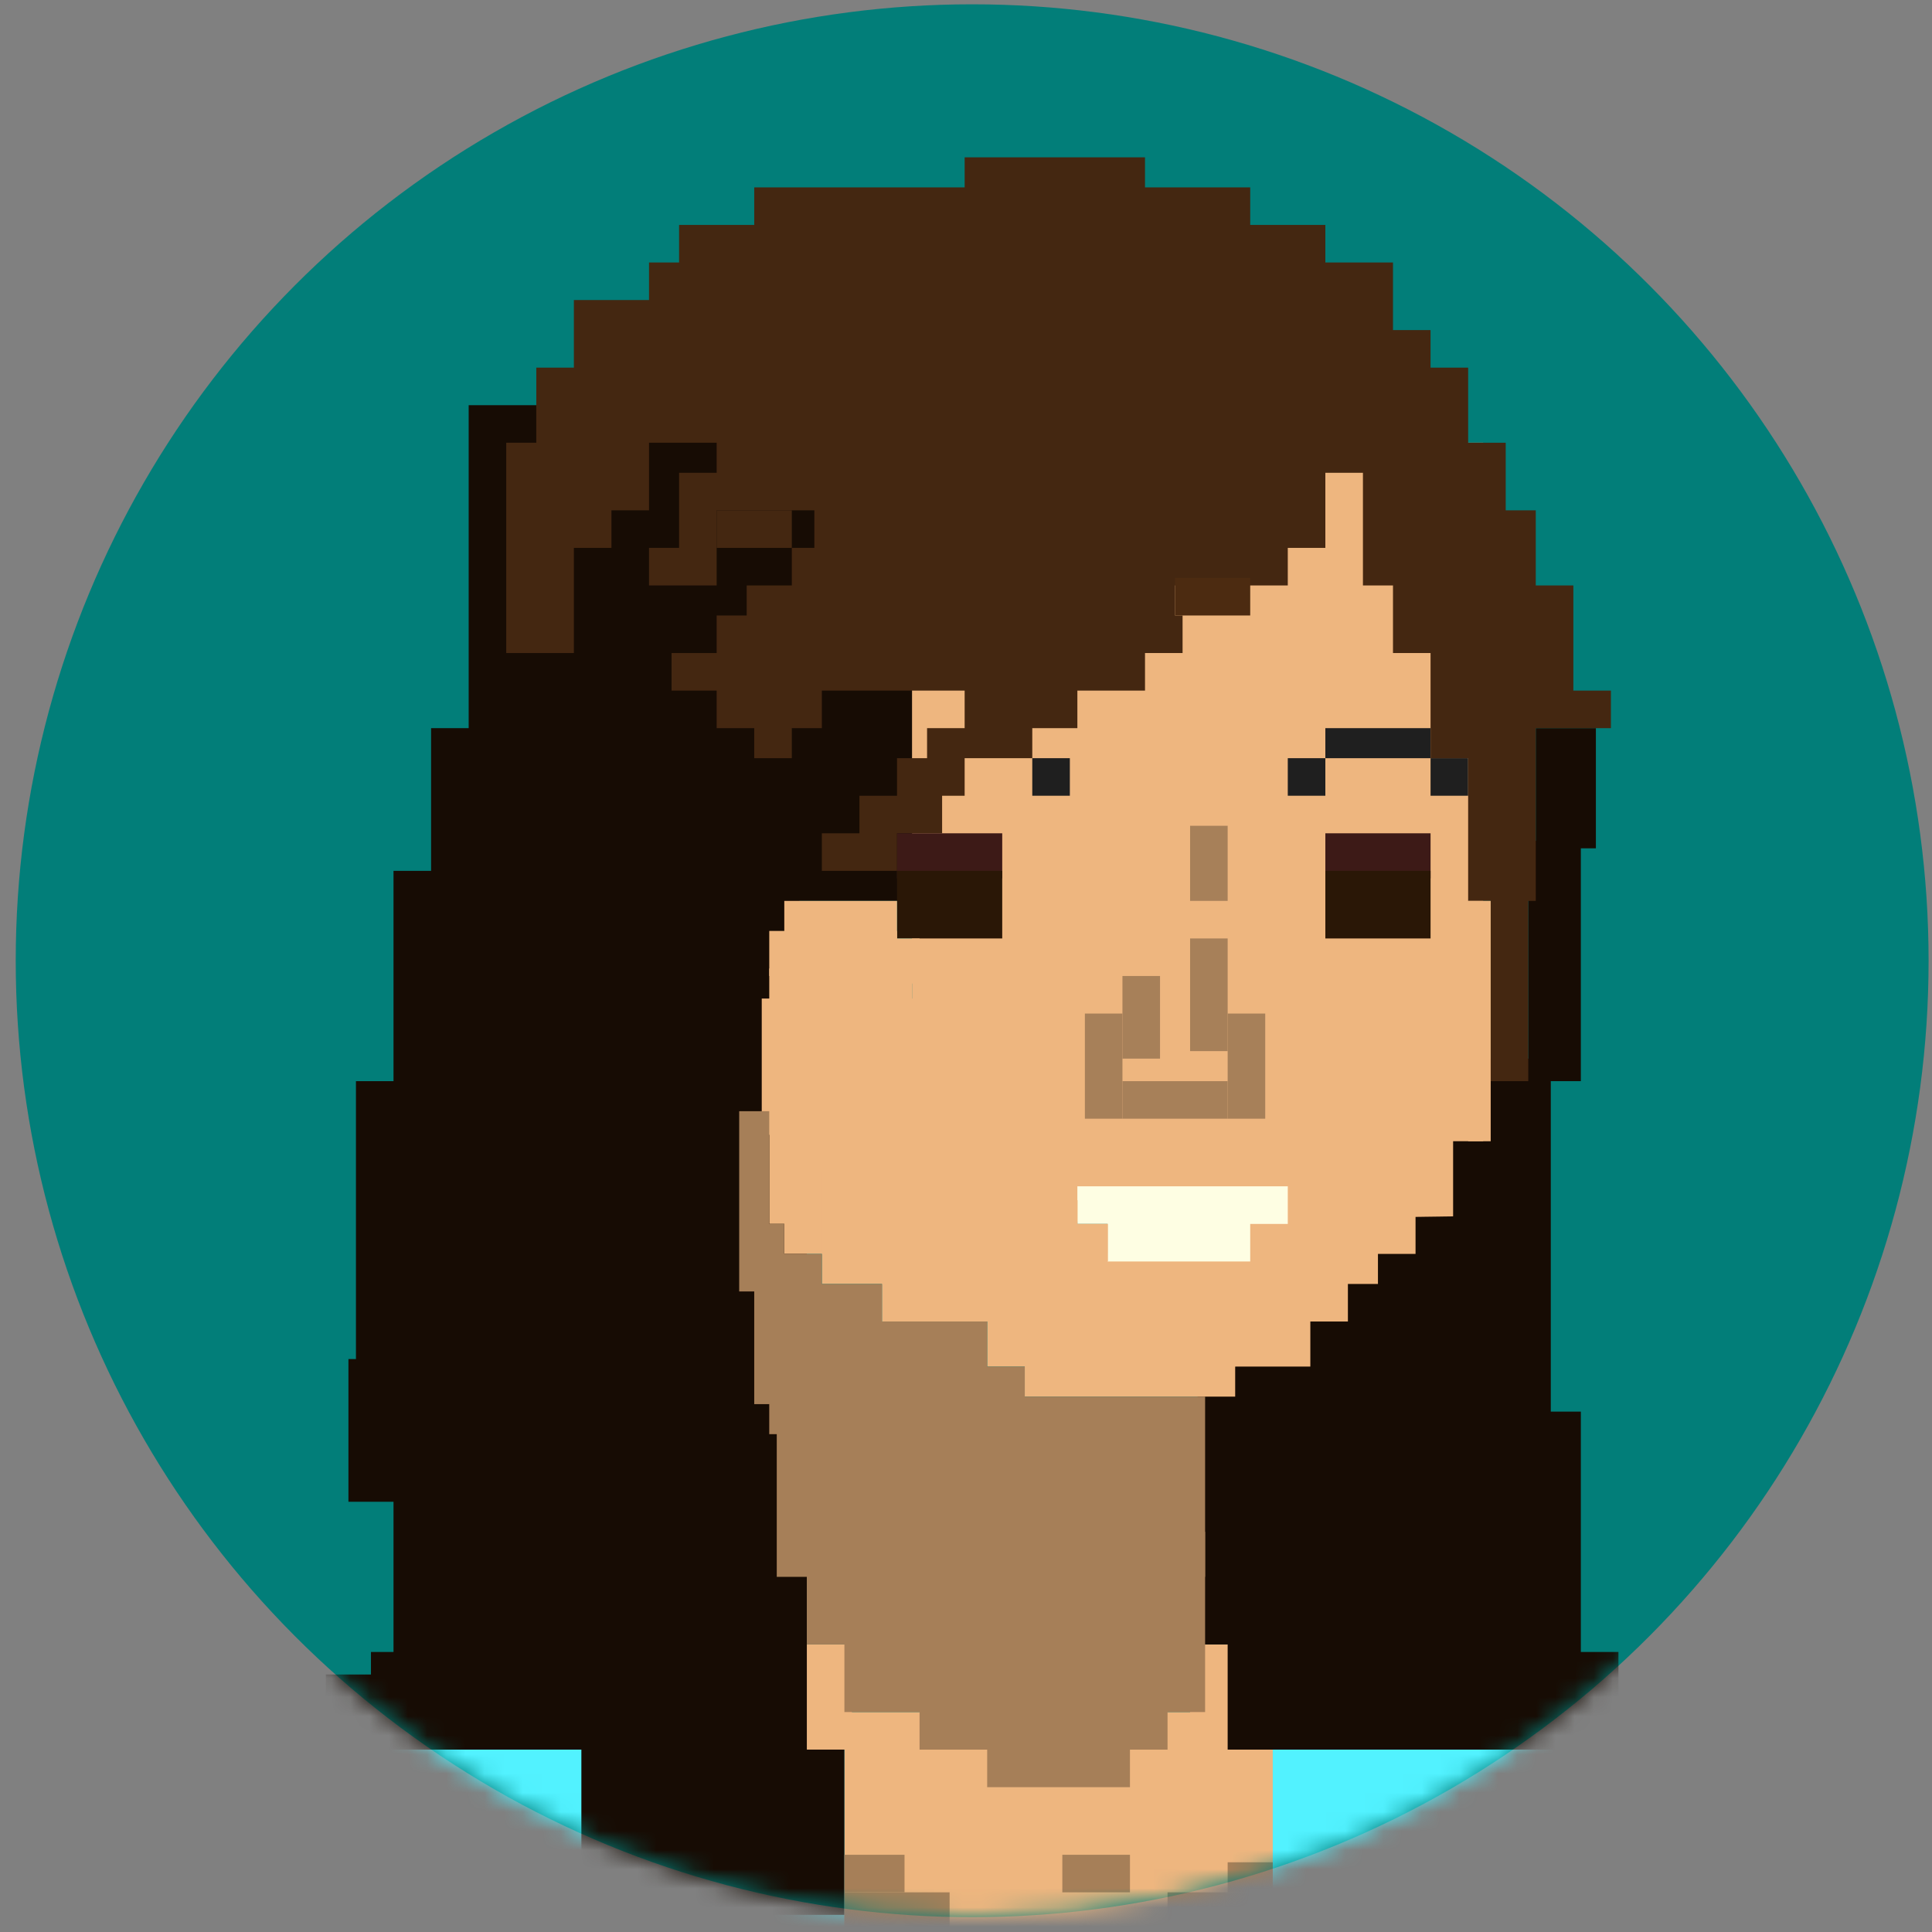 <?xml version="1.0" encoding="UTF-8"?>
<svg width="101px" height="101px" viewBox="0 0 101 101" version="1.1" xmlns="http://www.w3.org/2000/svg" xmlns:xlink="http://www.w3.org/1999/xlink">
    <rect x="0" y="0" width="101" height="101" fill="#808080" stroke="none"/>
    <!-- Generator: Sketch 50.2 (55047) - http://www.bohemiancoding.com/sketch -->
    <title>pixelated</title>
    <desc>Created with Sketch.</desc>
    <defs>
        <circle id="path-1" cx="50" cy="50" r="50"></circle>
    </defs>
    <g id="Page-1" stroke="none" stroke-width="1" fill="none" fill-rule="evenodd">
        <g id="asset-1" transform="translate(-245.178, -166.775)">
            <g id="pixelated" transform="translate(246, 167)">
                <mask id="mask-2" fill="white">
                    <use xlink:href="#path-1"></use>
                </mask>
                <use id="Mask" fill="#027E79" xlink:href="#path-1"></use>
                <g mask="url(#mask-2)">
                    <g transform="translate(6, 8)">
                        <g id="shirt" stroke-width="1" fill="none" transform="translate(0, 83.24)">
                            <rect id="Rectangle-73" fill="#52F2FF" x="0" y="7.46" width="36.929" height="7.46"></rect>
                            <rect id="Rectangle-73" fill="#52F2FF" x="1.964" y="5.497" width="36.929" height="7.46"></rect>
                            <rect id="Rectangle-73" fill="#52F2FF" x="3.929" y="3.926" width="36.929" height="7.46"></rect>
                            <rect id="Rectangle-73" fill="#52F2FF" x="5.5" y="1.963" width="36.929" height="7.46"></rect>
                            <rect id="Rectangle-73" fill="#52F2FF" x="7.857" y="0" width="36.929" height="7.46"></rect>
                            <rect id="Rectangle-73" fill="#52F2FF" x="1.964" y="9.423" width="36.929" height="7.46"></rect>
                            <rect id="Rectangle-73" fill="#52F2FF" x="48.714" y="9.423" width="37.321" height="7.46"></rect>
                            <rect id="Rectangle-73" fill="#52F2FF" x="50.679" y="9.423" width="37.321" height="5.497"></rect>
                            <rect id="Rectangle-73" fill="#52F2FF" x="48.714" y="7.853" width="37.321" height="5.497"></rect>
                            <rect id="Rectangle-73" fill="#52F2FF" x="46.75" y="5.497" width="37.321" height="5.497"></rect>
                            <rect id="Rectangle-73" fill="#52F2FF" x="44.786" y="3.926" width="37.321" height="5.497"></rect>
                            <rect id="Rectangle-73" fill="#52F2FF" x="41.25" y="1.963" width="37.321" height="5.497"></rect>
                            <rect id="Rectangle-73" fill="#52F2FF" x="39.286" y="0" width="37.321" height="5.497"></rect>
                        </g>
                        <g id="neck" stroke-width="1" fill="none" transform="translate(35.357, 77.743)">
                            <path d="M18.857,31.804 L16.893,31.804 L16.893,29.841 L14.929,29.841 L14.929,27.878 L11,27.878 L11,25.914 L9.429,25.914 L9.429,24.344 L7.464,24.344 L7.464,22.381 L5.893,22.381 L5.893,20.417 L3.536,20.417 L3.536,18.454 L1.964,18.454 L1.964,9.031 L1.964,5.497 L0,5.497 L0,0 L2.357,0 L2.357,3.534 L20.036,3.534 L20.036,0 L22.393,0 L22.393,5.497 L24.357,5.497 L24.357,18.454 L28.679,18.454 L28.679,20.417 L28.679,22.381 L28.286,22.381 L28.286,24.344 L26.321,24.344 L26.321,25.914 L26.321,27.878 L24.357,27.878 L24.357,29.841 L24.357,31.804 L22.393,31.804 L22.393,33.375 L18.857,33.375 L18.857,31.804 Z" id="Combined-Shape" fill="#EEB67F"></path>
                        </g>
                        <path d="M74.25,48.295 L74.25,64.786 L74.25,65.571 L75.821,65.571 L75.821,78.136 L77.786,78.136 L77.786,83.24 L75.821,83.24 L57.357,83.24 L57.357,77.743 L55.786,77.743 L55.786,64.786 L55.786,47.117 L73.071,47.117 L73.071,35.731 L73.464,35.731 L73.464,29.841 L76.607,29.841 L76.607,36.123 L75.821,36.123 L75.821,48.295 L74.25,48.295 Z M13.75,78.136 L13.75,70.283 L11.393,70.283 L11.393,62.823 L11.786,62.823 L11.786,48.295 L13.75,48.295 L13.75,37.301 L15.714,37.301 L15.714,29.841 L17.679,29.841 L17.679,12.957 L41.643,12.957 L41.643,38.872 L34.964,38.872 L34.964,48.688 L35.357,48.688 L35.357,83.24 L37.321,83.24 L37.321,91.879 L25.536,91.879 L25.536,89.523 L23.571,89.523 L23.571,83.24 L9.036,83.24 L9.036,80.492 L10.214,80.492 L10.214,79.314 L12.571,79.314 L12.571,78.136 L13.75,78.136 Z" id="Combined-Shape" fill="#170C04"></path>
                        <polygon id="Rectangle-52" fill="#EEB67F" points="40.857 14.92 70.714 14.92 70.714 51.436 69.143 51.436 69.143 55.363 40.857 55.755"></polygon>
                        <g id="hair-and-face" stroke-width="1" fill="none" transform="translate(19.643, 0)">
                            <rect id="Rectangle-43" fill="#1F1F1F" x="40.857" y="31.411" width="1.964" height="1.963"></rect>
                            <rect id="Rectangle-45" fill="#1F1F1F" x="42.821" y="29.841" width="5.5" height="1.571"></rect>
                            <rect id="Rectangle-46" fill="#1F1F1F" x="48.321" y="31.411" width="1.964" height="1.963"></rect>
                            <rect id="Rectangle-44" fill="#1F1F1F" x="27.5" y="31.411" width="1.964" height="1.963"></rect>
                            <path d="M46.357,7.46 L46.357,9.031 L48.321,9.031 L48.321,10.994 L50.286,10.994 L50.286,14.92 L46.554,14.92 L42.821,14.92 L42.821,16.491 L44.786,16.491 L44.786,22.381 L46.357,22.381 L46.357,25.914 L48.321,25.914 L48.321,29.841 L48.321,31.411 L50.286,31.411 L50.286,38.872 L51.464,38.872 L51.464,48.295 L53.429,48.295 L53.429,38.872 L53.821,38.872 L53.821,31.411 L53.821,29.841 L55.786,29.841 L57.75,29.841 L57.75,27.878 L55.786,27.878 L55.786,25.914 L55.786,22.381 L53.821,22.381 L53.821,18.454 L52.25,18.454 L52.25,16.491 L52.25,14.92 L46.554,14.92 L42.821,14.92 L42.821,18.454 L42.821,20.417 L40.857,20.417 L40.857,22.381 L40.464,22.381 L34.964,22.381 L34.964,23.951 L35.357,23.951 L35.357,25.914 L34.964,25.914 L33.393,25.914 L33.393,27.878 L29.857,27.878 L29.857,29.841 L27.5,29.841 L27.5,31.411 L23.964,31.411 L23.964,33.375 L22.786,33.375 L22.786,35.338 L20.429,35.338 L20.429,37.301 L16.5,37.301 L16.5,35.338 L18.464,35.338 L18.464,33.375 L20.429,33.375 L20.429,31.411 L22,31.411 L22,29.841 L23.964,29.841 L23.964,27.878 L16.5,27.878 L16.5,29.841 L14.929,29.841 L14.929,31.411 L12.964,31.411 L12.964,29.841 L11,29.841 L11,27.878 L8.643,27.878 L8.643,25.914 L11,25.914 L11,23.951 L12.571,23.951 L12.571,22.381 L14.929,22.381 L14.929,20.417 L16.107,20.417 L16.107,18.454 L11,18.454 L11,22.381 L9.036,22.381 L7.464,22.381 L7.464,20.417 L9.036,20.417 L9.036,16.491 L11,16.491 L11,14.92 L7.464,14.92 L7.464,18.454 L5.5,18.454 L5.5,20.417 L3.536,20.417 L3.536,25.914 L0,25.914 L0,18.454 L0,14.92 L1.571,14.92 L1.571,10.994 L3.536,10.994 L3.536,9.423 L3.536,7.46 L7.464,7.46 L7.464,5.497 L9.036,5.497 L9.036,3.534 L12.964,3.534 L12.964,1.571 L23.964,1.571 L23.964,0 L33.393,0 L33.393,1.571 L38.893,1.571 L38.893,3.534 L42.821,3.534 L42.821,5.497 L46.357,5.497 L46.357,7.46 Z" id="light-hair" fill="#442711"></path>
                            <rect id="Rectangle-37" fill="#4C2B11" x="34.964" y="21.988" width="3.929" height="1.963"></rect>
                            <rect id="Rectangle-34" fill="#442711" x="11" y="18.454" width="3.929" height="1.963"></rect>
                            <g id="nose" opacity="0.3" transform="translate(30.25, 34.945)" fill="#000000">
                                <rect id="Rectangle-47" x="1.964" y="7.853" width="1.964" height="4.319"></rect>
                                <rect id="Rectangle-49" x="5.5" y="5.89" width="1.964" height="5.89"></rect>
                                <rect id="Rectangle-49" x="5.5" y="0" width="1.964" height="3.926"></rect>
                                <rect id="Rectangle-50" x="7.464" y="9.816" width="1.964" height="5.497"></rect>
                                <rect id="Rectangle-51" x="1.964" y="13.35" width="5.5" height="1.963"></rect>
                                <rect id="Rectangle-48" x="0" y="9.816" width="1.964" height="5.497"></rect>
                            </g>
                            <g id="eye" transform="translate(20.429, 35.338)">
                                <rect id="Rectangle-41" fill="#3D1A17" x="0" y="0" width="5.5" height="2.356"></rect>
                                <rect id="Rectangle-41" fill="#2A1706" x="0" y="1.963" width="5.5" height="3.534"></rect>
                            </g>
                            <rect id="Rectangle-63" fill="#EEB67F" x="14.536" y="38.872" width="5.893" height="2.356"></rect>
                            <rect id="Rectangle-63" fill="#EEB67F" x="13.75" y="40.442" width="6.679" height="2.356"></rect>
                            <rect id="Rectangle-63" fill="#EEB67F" x="14.929" y="40.835" width="6.679" height="2.356"></rect>
                            <rect id="Rectangle-63" fill="#EEB67F" x="13.75" y="42.405" width="7.464" height="2.356"></rect>
                            <rect id="Rectangle-63" fill="#EEB67F" x="13.357" y="43.976" width="8.25" height="7.124"></rect>
                            <rect id="Rectangle-63" fill="#EEB67F" x="13.75" y="49.866" width="9.429" height="5.89"></rect>
                            <rect id="Rectangle-63" fill="#EEB67F" x="14.536" y="51.436" width="9.429" height="5.89"></rect>
                            <rect id="Rectangle-63" fill="#EEB67F" x="16.5" y="53.007" width="9.429" height="5.89"></rect>
                            <rect id="Rectangle-63" fill="#EEB67F" x="19.643" y="54.97" width="9.429" height="5.89"></rect>
                            <rect id="Rectangle-63" fill="#EEB67F" x="25.143" y="57.326" width="9.429" height="5.89"></rect>
                            <rect id="Rectangle-63" fill="#EEB67F" x="27.107" y="58.897" width="11" height="5.89"></rect>
                            <rect id="Rectangle-63" fill="#EEB67F" x="27.107" y="57.326" width="11" height="5.89"></rect>
                            <rect id="Rectangle-63" fill="#EEB67F" x="31.036" y="57.326" width="11" height="5.89"></rect>
                            <rect id="Rectangle-63" fill="#EEB67F" x="38.5" y="54.97" width="5.5" height="5.89"></rect>
                            <rect id="Rectangle-63" fill="#EEB67F" x="40.071" y="53.007" width="5.5" height="5.89"></rect>
                            <rect id="Rectangle-63" fill="#EEB67F" x="42.036" y="51.436" width="5.5" height="5.89"></rect>
                            <rect id="Rectangle-63" fill="#EEB67F" x="50.286" y="38.872" width="1.179" height="12.565"></rect>
                            <g id="eye" transform="translate(42.821, 35.338)">
                                <rect id="Rectangle-41" fill="#3D1A17" x="0" y="0" width="5.5" height="2.356"></rect>
                                <rect id="Rectangle-41" fill="#2A1706" x="0" y="1.963" width="5.5" height="3.534"></rect>
                            </g>
                            <g id="teeth" transform="translate(22.173, 53.792)">
                                <rect id="Rectangle-42" fill="#FEFEE3" x="7.684" y="0" width="11" height="1.967"></rect>
                                <rect id="Rectangle-42" fill="#FEFEE3" x="9.256" y="1.081" width="7.464" height="2.849"></rect>
                                <rect id="Rectangle-42" fill="#EEB67F" x="1.818" y="1.963" width="7.464" height="1.963"></rect>
                                <rect id="Rectangle-42" fill="#EEB67F" x="0.229" y="0.729" width="7.464" height="1.963"></rect>
                            </g>
                        </g>
                        <g id="neck-shadow" stroke-width="1" fill="none" transform="translate(31.821, 49.866)">
                            <rect id="Rectangle-65" fill="#A67F58" x="9.429" y="30.626" width="12.964" height="2.749"></rect>
                            <rect id="Rectangle-66" fill="#A67F58" x="12.964" y="32.589" width="7.464" height="2.749"></rect>
                            <rect id="Rectangle-64" fill="#A67F58" x="0" y="0" width="1.571" height="9.423"></rect>
                            <rect id="Rectangle-64" fill="#A67F58" x="0.786" y="5.89" width="1.571" height="9.423"></rect>
                            <rect id="Rectangle-64" fill="#A67F58" x="1.571" y="7.46" width="2.75" height="9.423"></rect>
                            <rect id="Rectangle-64" fill="#A67F58" x="3.143" y="9.031" width="4.321" height="9.423"></rect>
                            <rect id="Rectangle-64" fill="#A67F58" x="5.5" y="10.994" width="7.464" height="9.423"></rect>
                            <rect id="Rectangle-64" fill="#A67F58" x="7.464" y="13.35" width="7.464" height="9.423"></rect>
                            <rect id="Rectangle-64" fill="#A67F58" x="12.964" y="14.92" width="11.393" height="9.423"></rect>
                            <rect id="Rectangle-64" fill="#A67F58" x="12.964" y="21.988" width="11.393" height="9.423"></rect>
                            <rect id="Rectangle-64" fill="#A67F58" x="5.5" y="21.988" width="11.393" height="9.423"></rect>
                            <rect id="Rectangle-64" fill="#A67F58" x="3.536" y="18.454" width="11.393" height="9.423"></rect>
                            <rect id="Rectangle-64" fill="#A67F58" x="1.964" y="14.92" width="11.393" height="9.423"></rect>
                            <rect id="Rectangle-67" fill="#A67F58" x="16.893" y="38.872" width="3.536" height="1.963"></rect>
                            <rect id="Rectangle-67" fill="#A67F58" x="5.5" y="40.835" width="5.5" height="1.963"></rect>
                            <rect id="Rectangle-67" fill="#A67F58" x="5.5" y="38.872" width="3.143" height="1.963"></rect>
                            <rect id="Rectangle-67" fill="#A67F58" x="22.393" y="40.835" width="5.5" height="1.963"></rect>
                            <rect id="Rectangle-67" fill="#A67F58" x="25.536" y="39.264" width="2.357" height="1.571"></rect>
                        </g>
                    </g>
                </g>
            </g>
        </g>
    </g>
</svg>